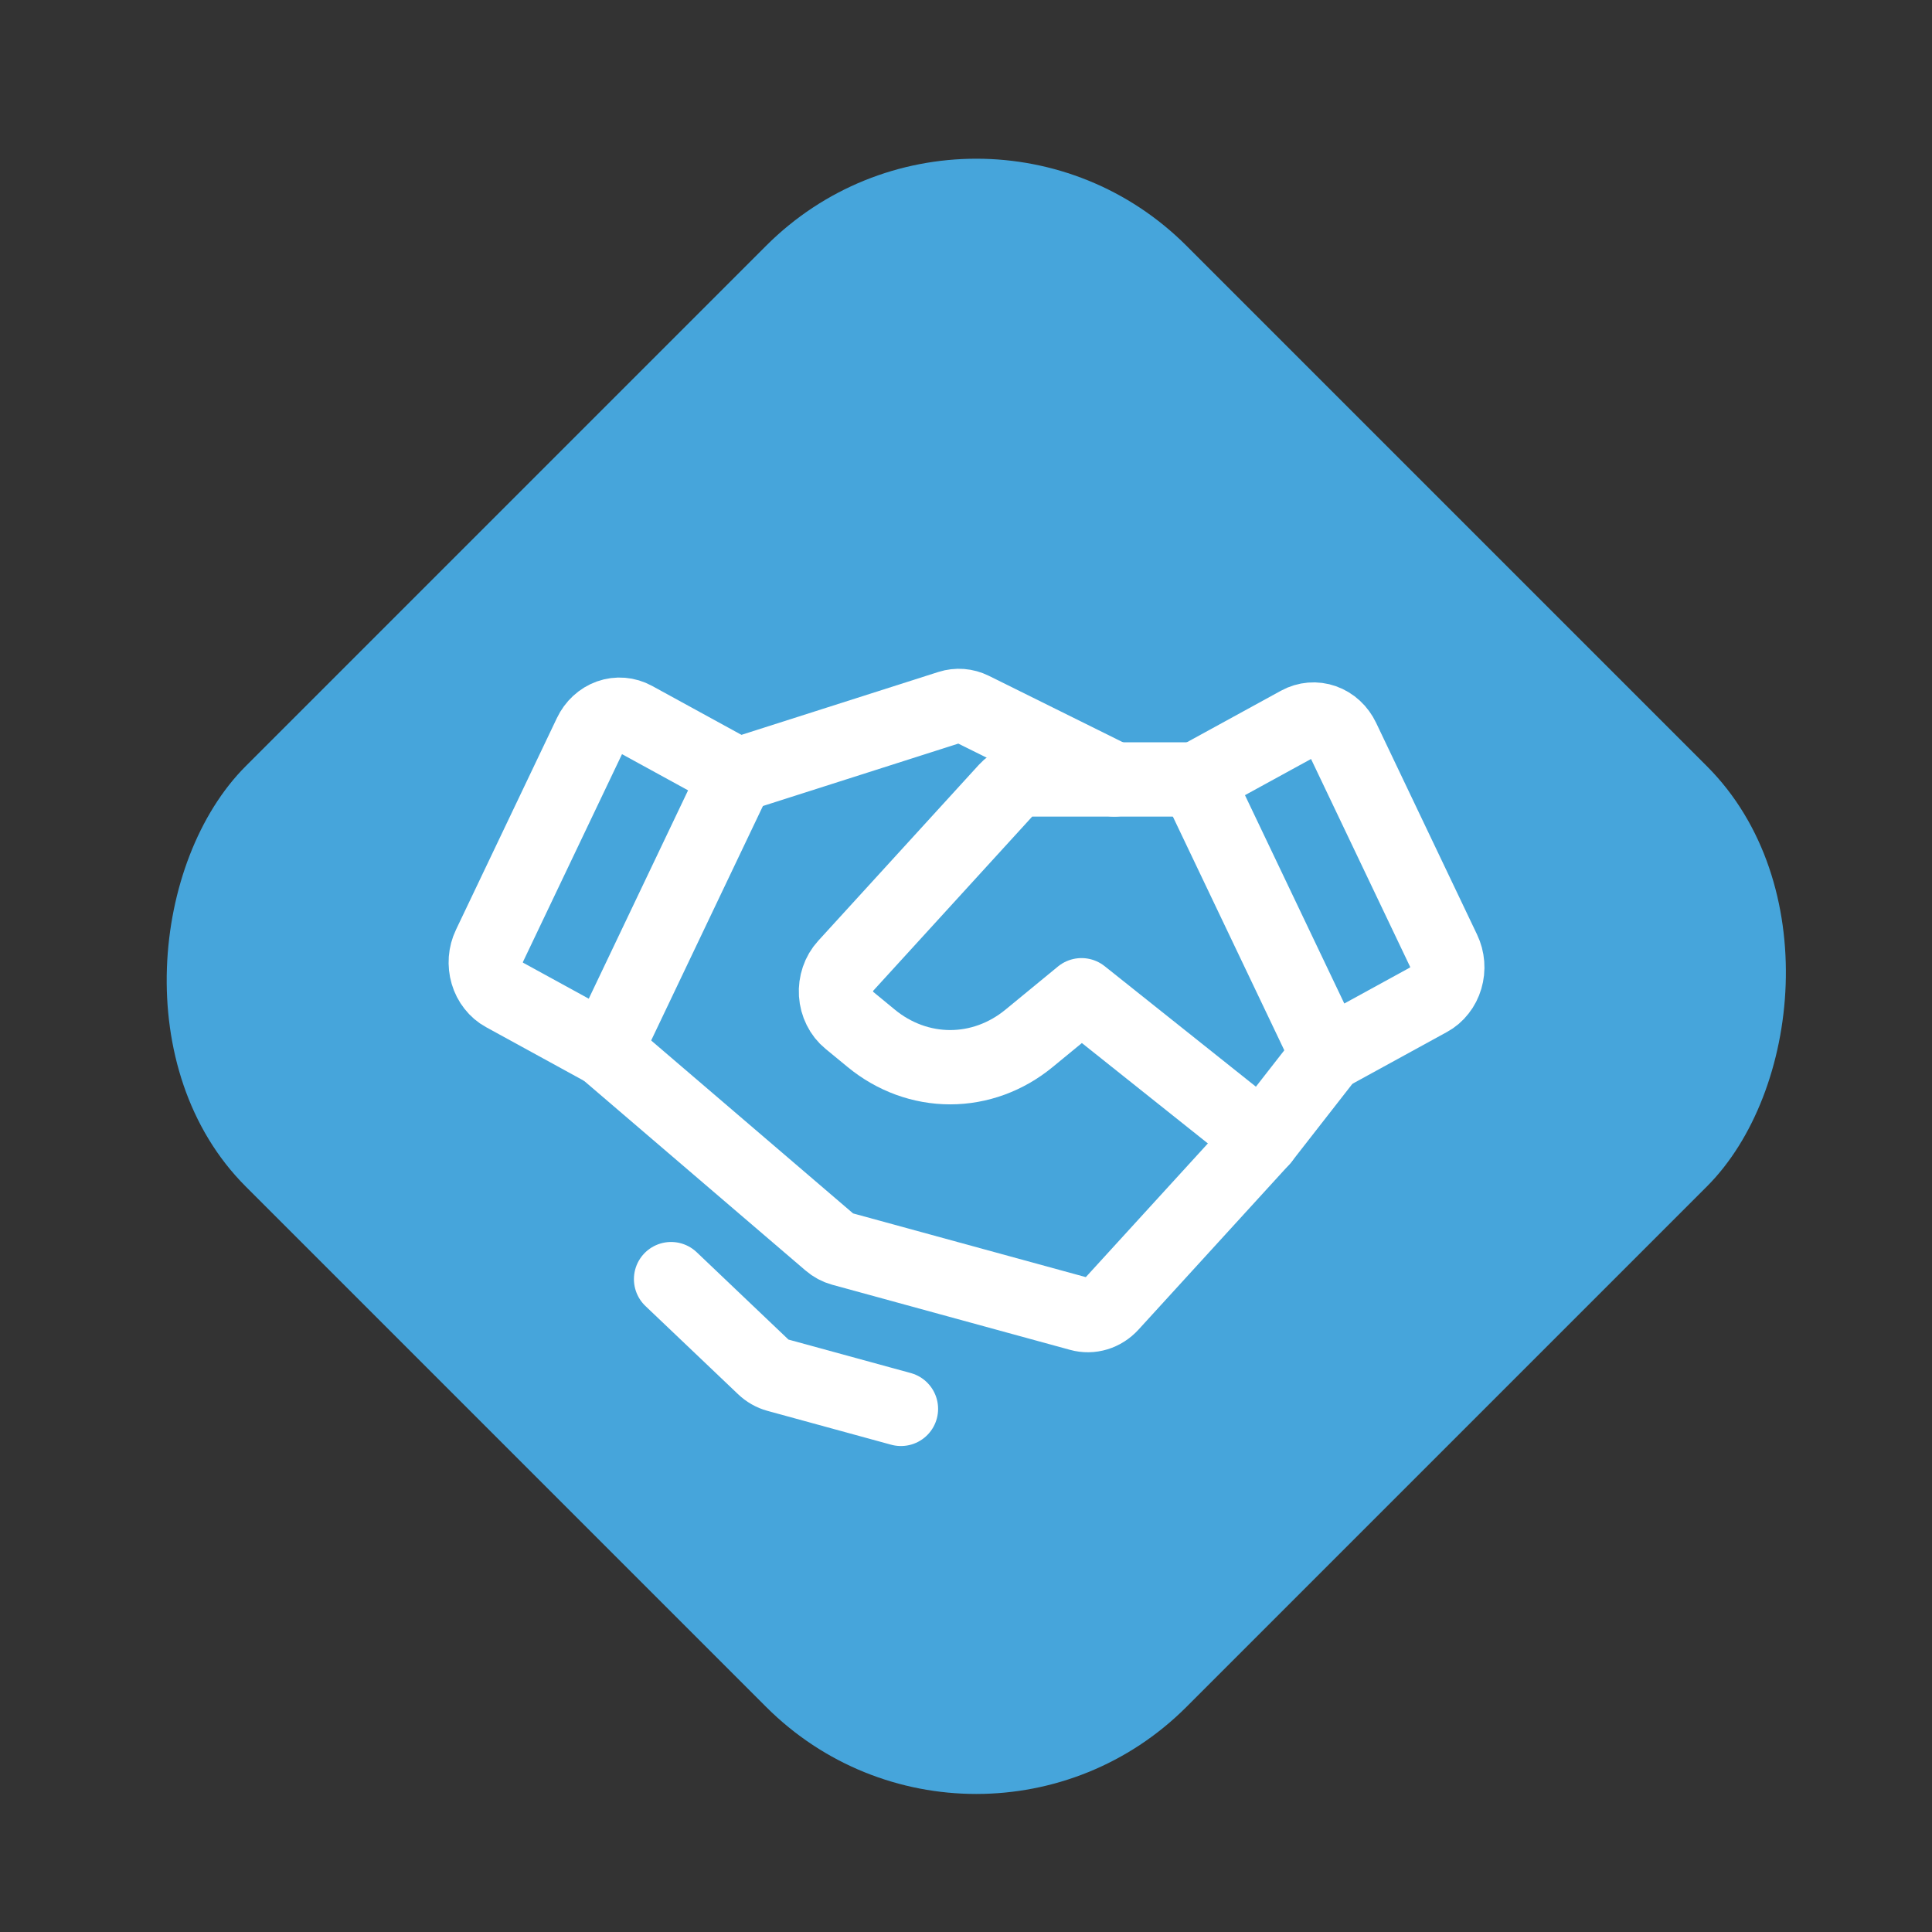 <svg width="52" height="52" viewBox="0 0 52 52" fill="none" xmlns="http://www.w3.org/2000/svg">
<rect x="0" y="0" width="52" height="52" fill="#333333" stroke="none"/>
<rect x="26.277" y="0.958" width="35.808" height="35.808" rx="8" transform="rotate(45 26.277 0.958)" fill="#46A5DB"/>
<path d="M38.465 26.899L35.735 28.395L32.199 20.979L34.958 19.468C35.165 19.355 35.405 19.335 35.625 19.413C35.846 19.491 36.029 19.661 36.136 19.886L38.853 25.585C38.908 25.699 38.941 25.824 38.951 25.952C38.961 26.08 38.947 26.209 38.911 26.331C38.875 26.454 38.817 26.567 38.74 26.664C38.664 26.762 38.57 26.842 38.465 26.899V26.899Z" stroke="white" stroke-width="2" stroke-linecap="round" stroke-linejoin="round"/>
<path d="M16.294 28.265L13.563 26.769C13.458 26.712 13.364 26.632 13.288 26.534C13.211 26.437 13.153 26.324 13.117 26.201C13.081 26.079 13.068 25.95 13.077 25.822C13.087 25.694 13.12 25.569 13.175 25.455L15.892 19.756C15.999 19.531 16.183 19.361 16.403 19.283C16.623 19.205 16.863 19.225 17.07 19.338L19.829 20.849L16.294 28.265Z" stroke="white" stroke-width="2" stroke-linecap="round" stroke-linejoin="round"/>
<path d="M35.737 28.395L33.97 30.66L29.904 35.113C29.796 35.231 29.662 35.316 29.515 35.361C29.368 35.406 29.213 35.408 29.065 35.367L22.662 33.614C22.542 33.581 22.429 33.521 22.332 33.437L16.293 28.265" stroke="white" stroke-width="2" stroke-linecap="round" stroke-linejoin="round"/>
<path d="M33.97 30.66L29.109 26.787L27.695 27.949C27.083 28.452 26.339 28.724 25.574 28.724C24.809 28.724 24.064 28.452 23.452 27.949L22.854 27.457C22.752 27.374 22.668 27.268 22.608 27.146C22.547 27.024 22.511 26.89 22.502 26.751C22.493 26.613 22.512 26.474 22.556 26.344C22.6 26.214 22.669 26.096 22.759 25.998L27.082 21.262C27.165 21.172 27.262 21.101 27.369 21.052C27.476 21.004 27.591 20.979 27.707 20.979H32.202" stroke="white" stroke-width="2" stroke-linecap="round" stroke-linejoin="round"/>
<path d="M19.891 20.849L25.56 19.039C25.763 18.974 25.98 18.991 26.172 19.086L29.991 20.979" stroke="white" stroke-width="2" stroke-linecap="round" stroke-linejoin="round"/>
<path d="M24.249 37.92L20.92 37.009C20.784 36.972 20.659 36.9 20.554 36.8L18.062 34.428" stroke="white" stroke-width="2" stroke-linecap="round" stroke-linejoin="round"/>
</svg>
